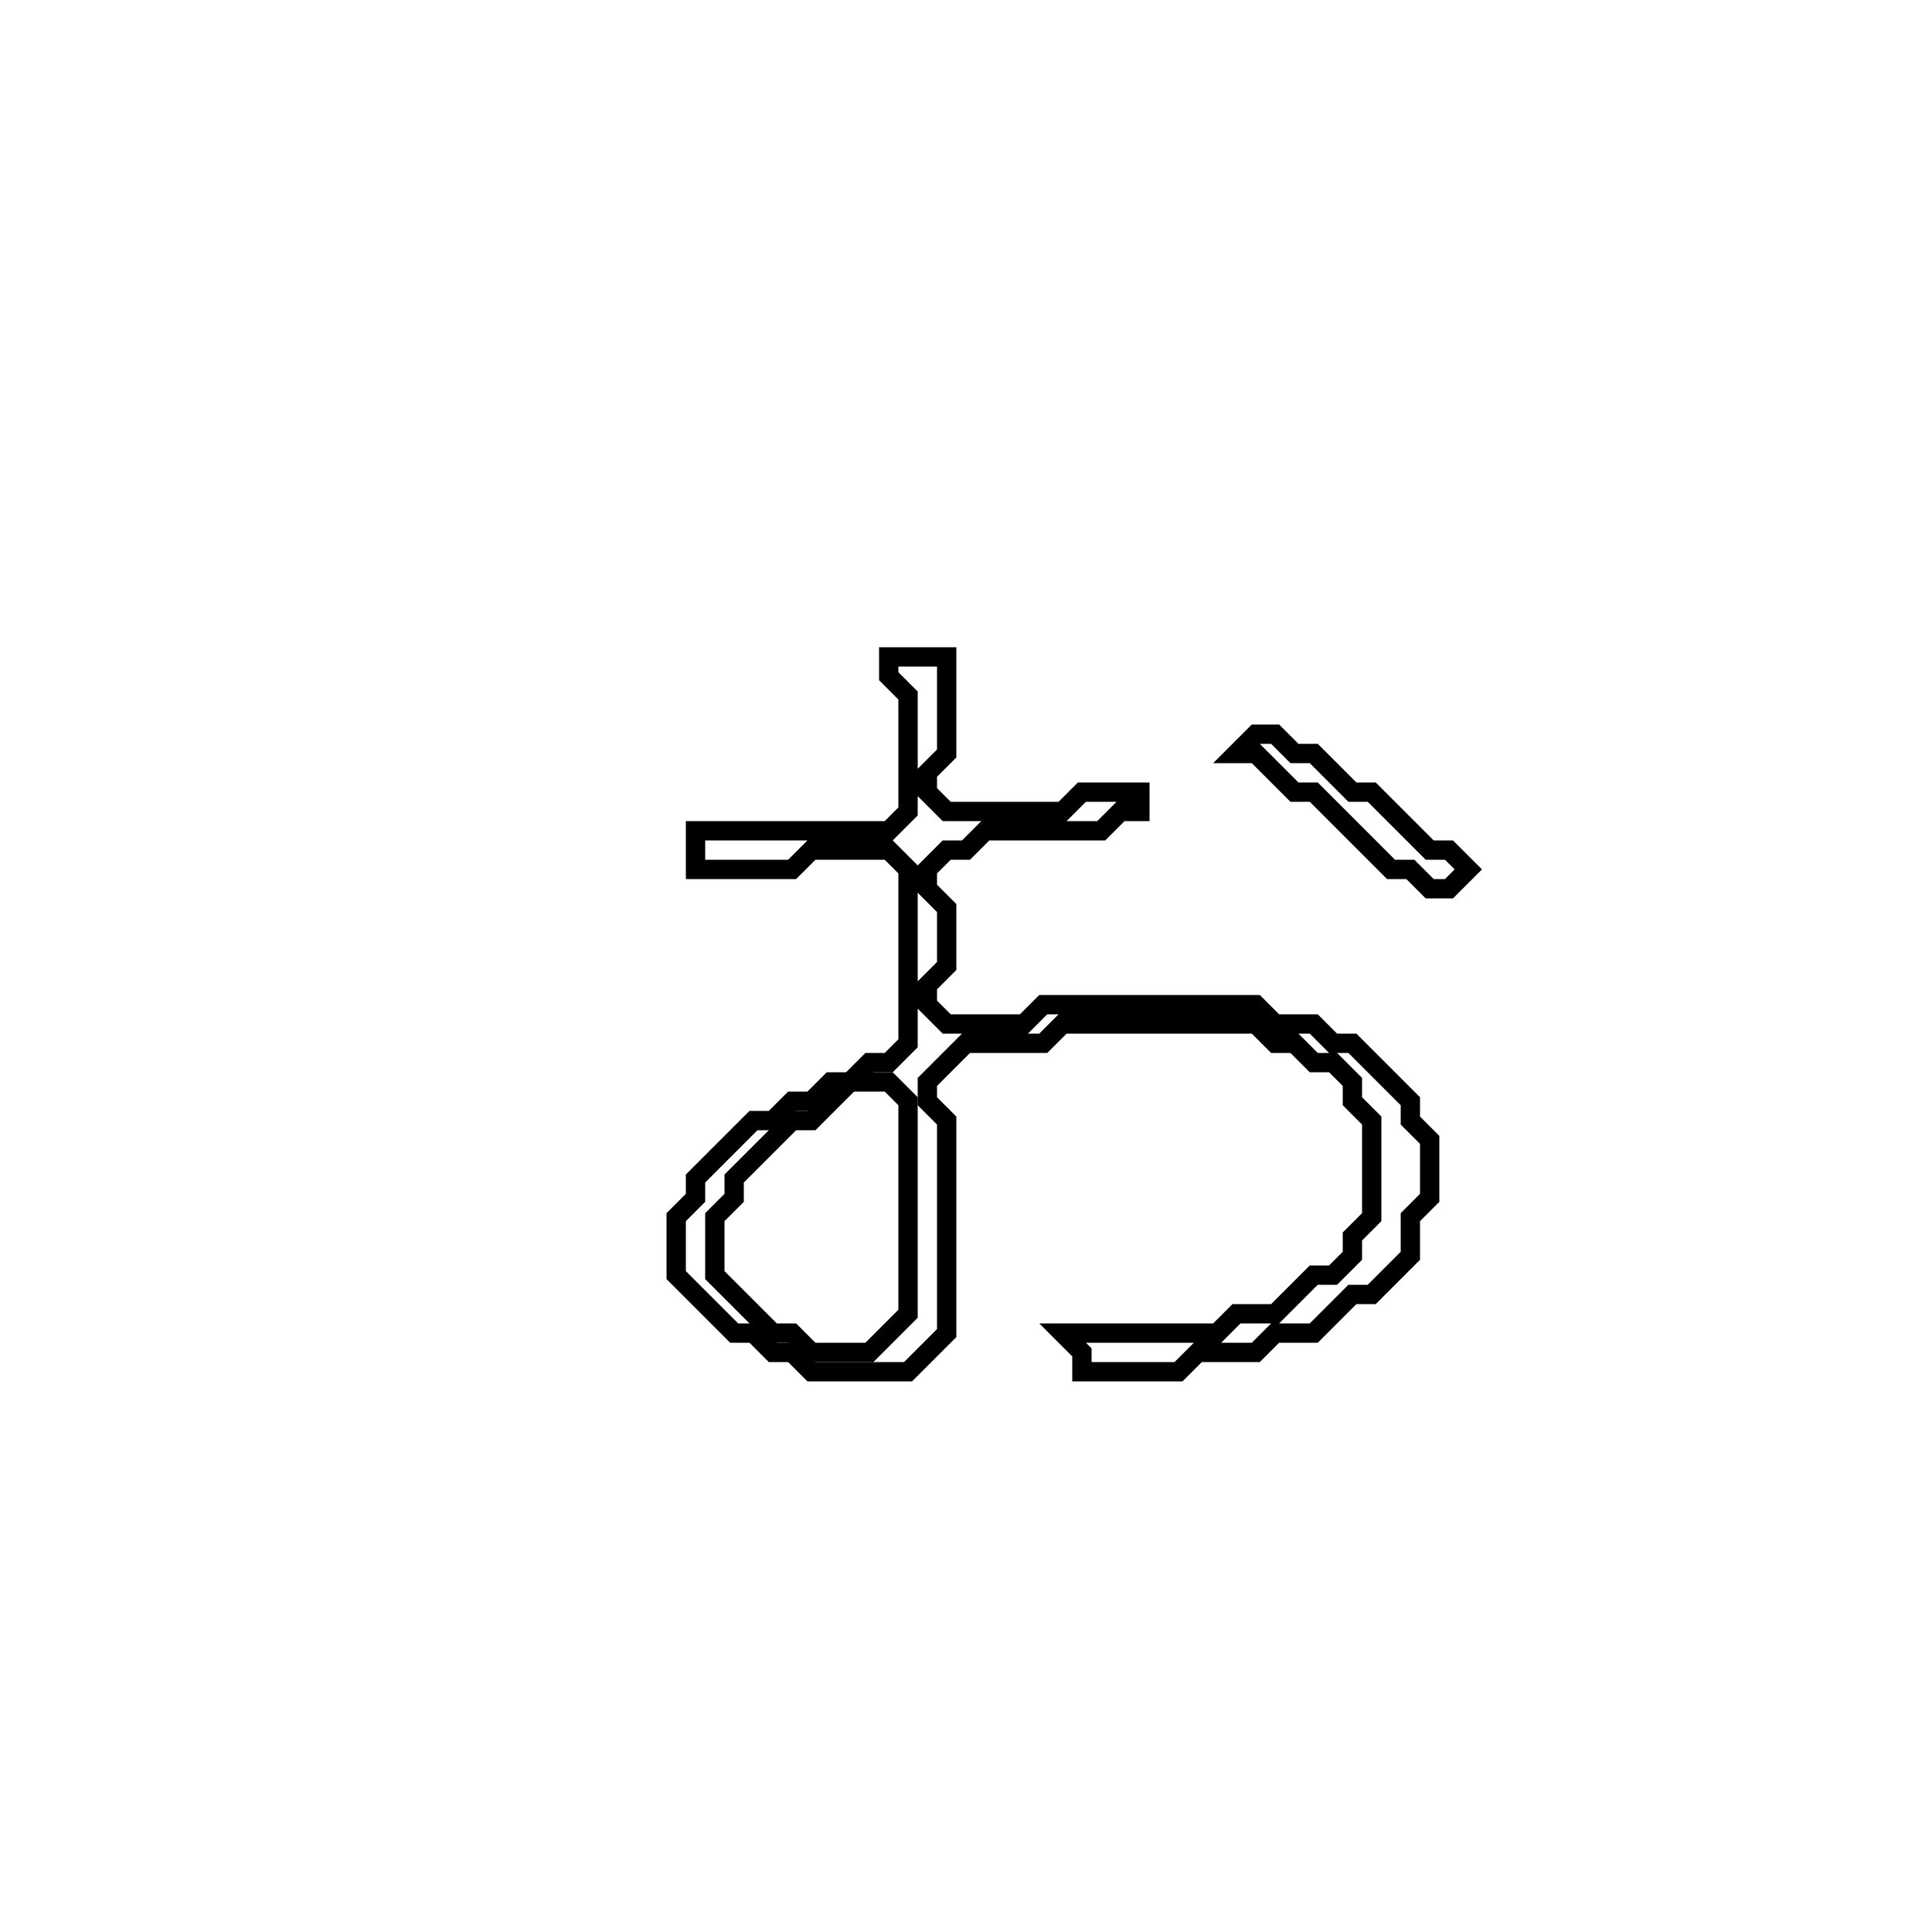 <?xml version="1.0" encoding="utf-8" ?>
<svg baseProfile="full" height="100" version="1.1" width="100" xmlns="http://www.w3.org/2000/svg" xmlns:ev="http://www.w3.org/2001/xml-events" xmlns:xlink="http://www.w3.org/1999/xlink"><defs /><polygon fill="none" id="1" points="65,38 64,39 65,39 67,41 68,41 72,45 73,45 74,46 75,46 76,45 75,44 74,44 71,41 70,41 68,39 67,39 66,38" stroke="black" stroke-width="1" /><polygon fill="none" id="2" points="46,34 46,35 47,36 47,42 46,43 36,43 36,45 41,45 42,44 46,44 47,45 47,54 46,55 45,55 44,56 43,56 42,57 41,57 40,58 39,58 36,61 36,62 35,63 35,66 38,69 39,69 40,70 41,70 42,71 47,71 49,69 49,58 48,57 48,56 50,54 54,54 55,53 65,53 66,54 67,54 68,55 69,55 70,56 70,57 71,58 71,63 70,64 70,65 69,66 68,66 66,68 64,68 63,69 55,69 56,70 56,71 61,71 62,70 65,70 66,69 68,69 70,67 71,67 73,65 73,63 74,62 74,59 73,58 73,57 70,54 69,54 68,53 66,53 65,52 54,52 53,53 49,53 48,52 48,51 49,50 49,47 48,46 48,45 49,44 50,44 51,43 57,43 58,42 59,42 59,41 56,41 55,42 49,42 48,41 48,40 49,39 49,34" stroke="black" stroke-width="1" /><polygon fill="none" id="3" points="44,56 46,56 47,57 47,68 45,70 42,70 41,69 40,69 37,66 37,63 38,62 38,61 41,58 42,58" stroke="black" stroke-width="1" /></svg>